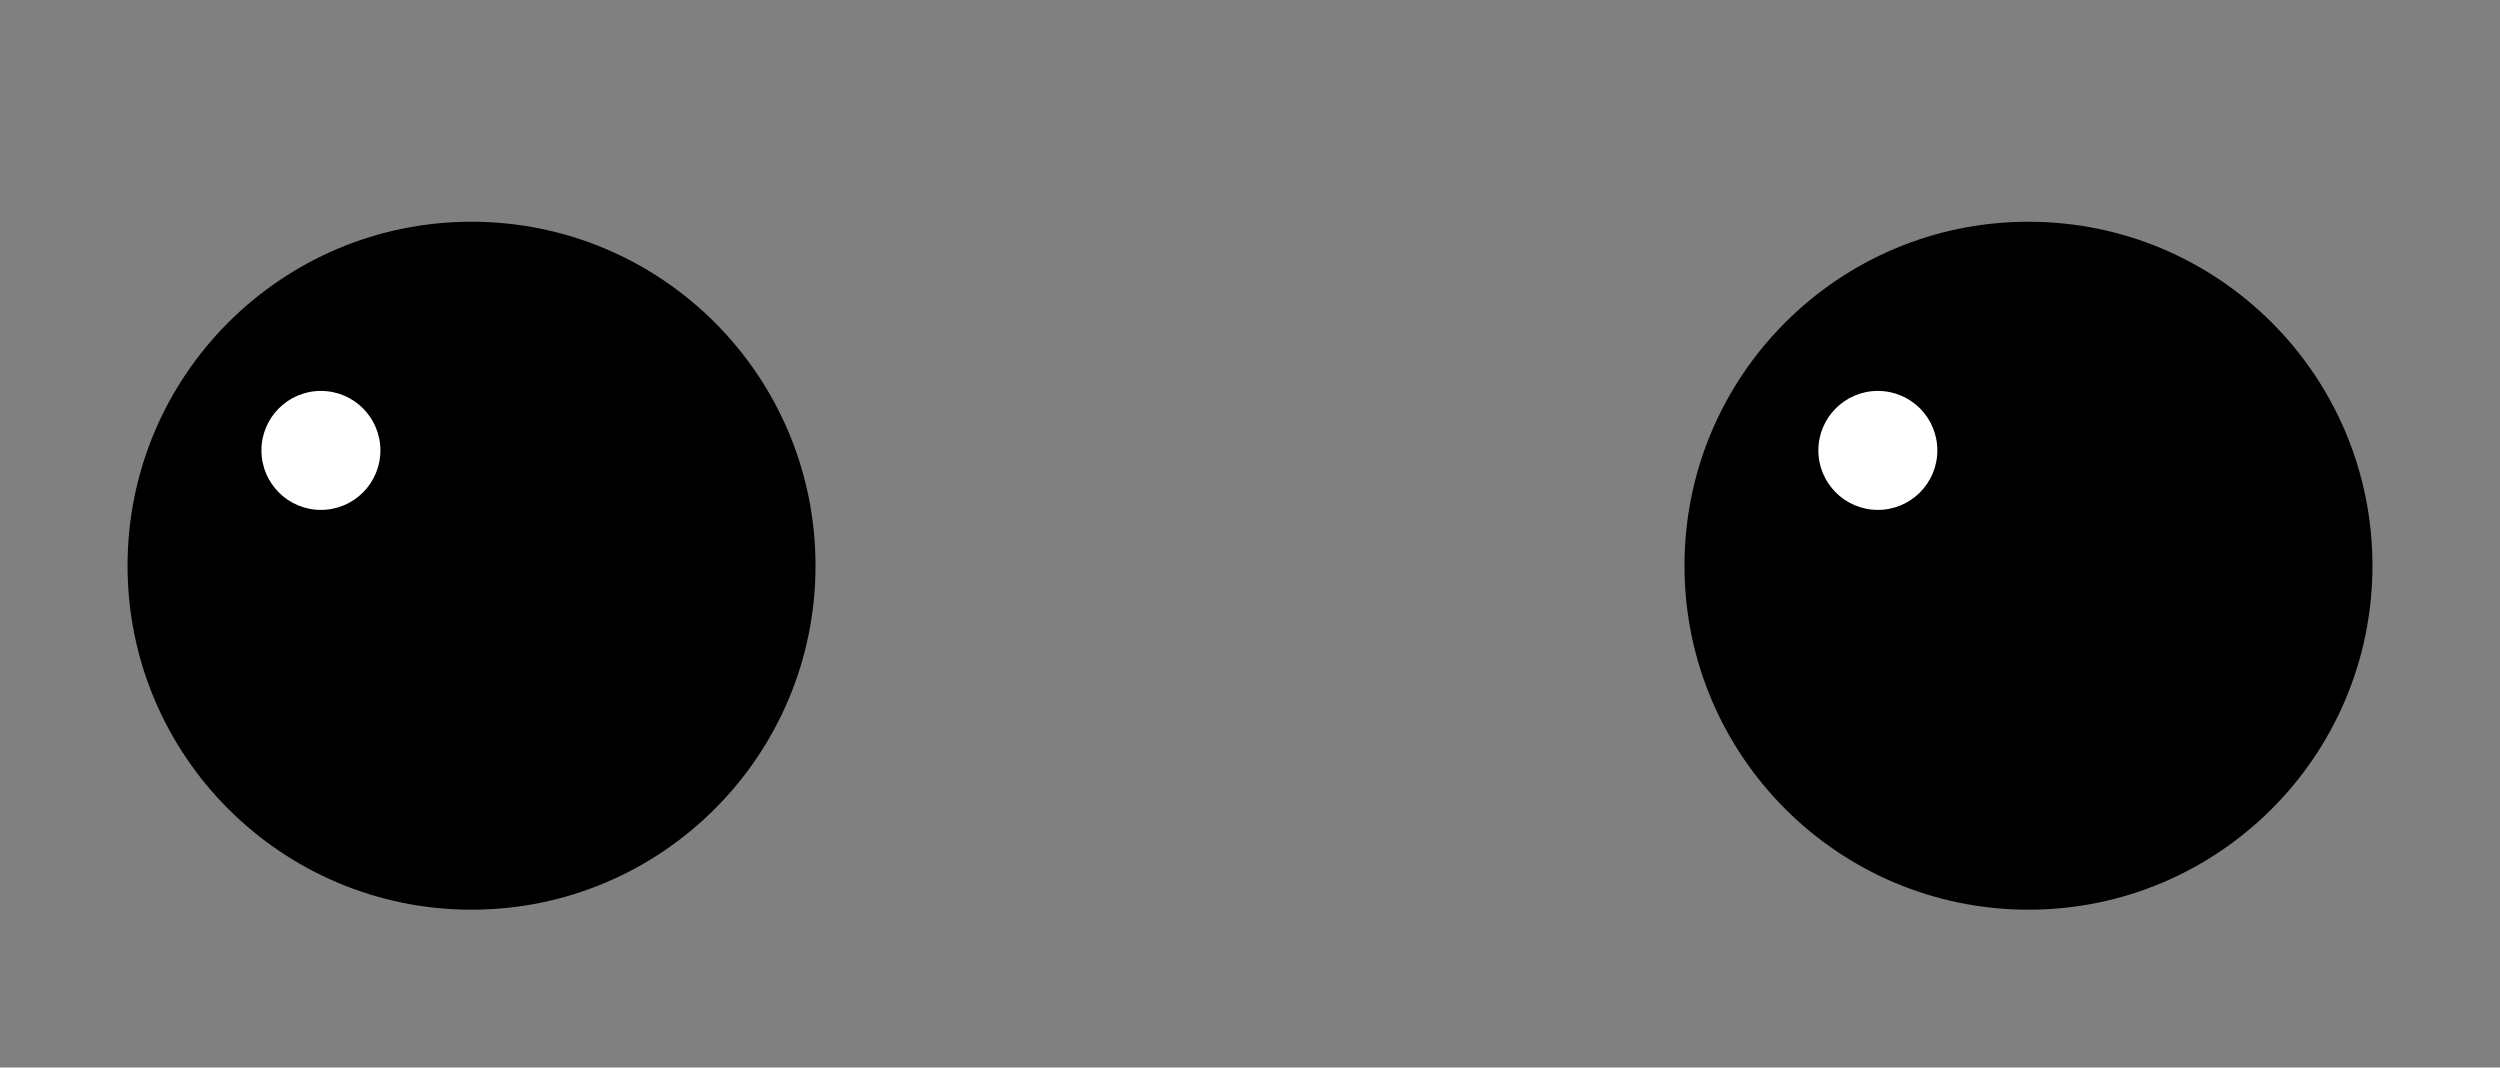 <?xml version="1.0" encoding="utf-8"?>
<!-- Generator: Adobe Illustrator 16.0.0, SVG Export Plug-In . SVG Version: 6.00 Build 0)  -->
<!DOCTYPE svg PUBLIC "-//W3C//DTD SVG 1.1//EN" "http://www.w3.org/Graphics/SVG/1.1/DTD/svg11.dtd">
<svg version="1.1" id="벡터_레이어_xA0_이미지_1_"
	 xmlns="http://www.w3.org/2000/svg" xmlns:xlink="http://www.w3.org/1999/xlink" x="0px" y="0px" width="24.5px" height="10.462px"
	 viewBox="0 0 24.5 10.462" enable-background="new 0 0 24.5 10.462" xml:space="preserve">
<rect x="0" y="0" width="24.5" height="10.462" fill="#808080" stroke="none"/>
<g>
	<g>
		<circle cx="4.621" cy="5.544" r="3.371"/>
		<circle fill="#FFFFFF" cx="3.145" cy="4.414" r="0.583"/>
	</g>
	<g>
		<circle cx="19.879" cy="5.544" r="3.371"/>
		<circle fill="#FFFFFF" cx="18.403" cy="4.414" r="0.583"/>
	</g>
</g>
</svg>
